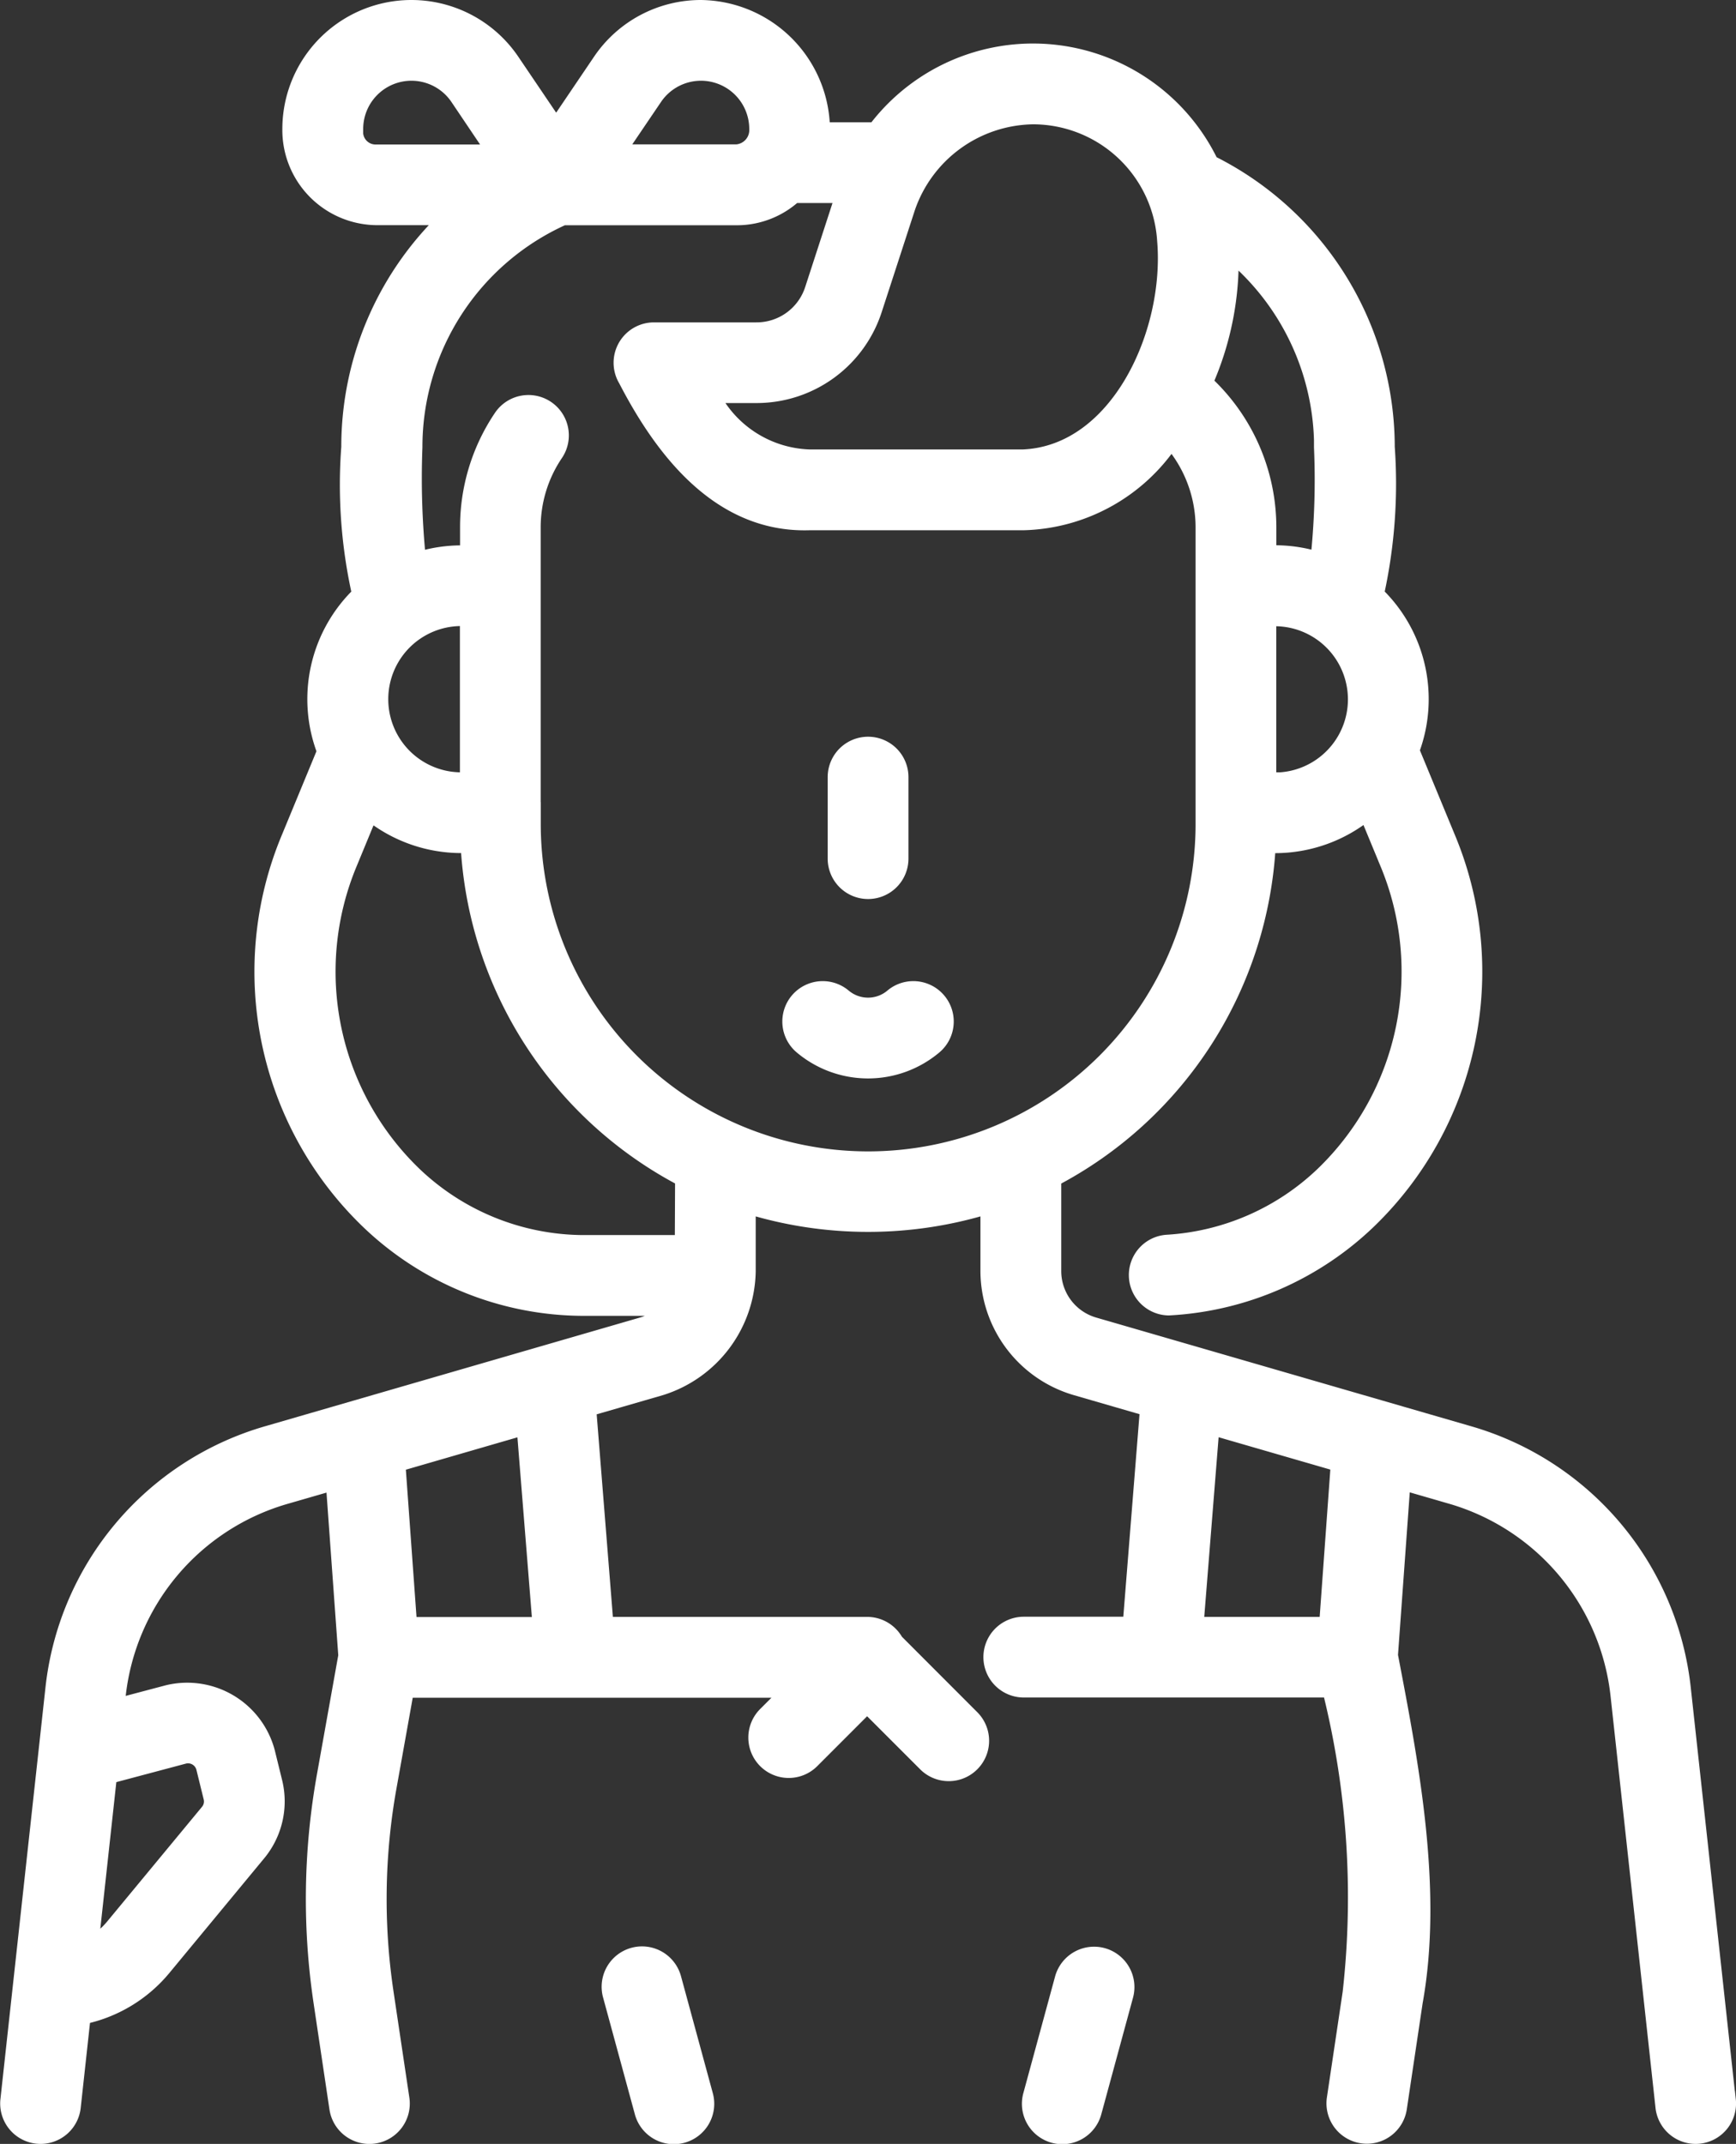 <svg xmlns="http://www.w3.org/2000/svg" width="46.858" height="57.858" viewBox="0 0 46.858 57.858">
  <rect x="0" y="0" width="46.858" height="57.858" fill="#333333" stroke="none"/>
  <g id="facial_tattoo" transform="translate(0.255 0.25)">
    <path id="Path_15" data-name="Path 15" d="M95.468,56.427,94.256,45.333a8.02,8.02,0,0,0-5.76-6.855L78.38,35.546a1.557,1.557,0,0,1-1.119-1.489V31.54a10.783,10.783,0,0,0,5.791-9.016h.223a3.886,3.886,0,0,0,2.5-.906l.583,1.41a7.639,7.639,0,0,1-1.738,8.431,6.7,6.7,0,0,1-4.25,1.863A.84.84,0,0,0,80.411,35a8.387,8.387,0,0,0,5.378-2.338,9.313,9.313,0,0,0,2.119-10.277l-.984-2.38a3.894,3.894,0,0,0-.955-4.209,13.781,13.781,0,0,0,.294-3.98,8.532,8.532,0,0,0-4.746-7.638A5.287,5.287,0,0,0,72.511,3.3H71.019A3.274,3.274,0,0,0,67.785,0a3.23,3.23,0,0,0-2.678,1.421L63.878,3.237,62.649,1.421a3.234,3.234,0,0,0-5.912,1.813A2.317,2.317,0,0,0,59,5.576h2.046a8.5,8.5,0,0,0-2.718,6.241,13.4,13.4,0,0,0,.294,3.98,3.893,3.893,0,0,0-.946,4.232l-.974,2.357a9.31,9.31,0,0,0,2.118,10.277A8.373,8.373,0,0,0,64.6,35.011H67a1.547,1.547,0,0,1-.788.535L56.1,38.478a8.021,8.021,0,0,0-5.76,6.855L49.126,56.426a.84.84,0,0,0,.744.927.855.855,0,0,0,.092.005.84.84,0,0,0,.834-.749l.27-2.471a3.8,3.8,0,0,0,2.177-1.3l2.564-3.1a2.16,2.16,0,0,0,.432-1.885l-.2-.813a2.194,2.194,0,0,0-2.64-1.566l-1.428.378.037-.336a6.345,6.345,0,0,1,4.557-5.423l1.341-.388.342,4.728-.581,3.245a18.814,18.814,0,0,0-.088,6.105l.427,2.86a.84.84,0,0,0,1.662-.248l-.427-2.86a17.133,17.133,0,0,1,.08-5.561l.476-2.657H70.292l-.731.731a.84.84,0,0,0,1.188,1.188l1.522-1.523,1.609,1.609a.84.84,0,1,0,1.188-1.188L73.01,44.074a.84.84,0,0,0-.738-.439H65.178l-.472-5.9,1.976-.572a3.312,3.312,0,0,0,2.332-3.1V32.242a10.959,10.959,0,0,0,6.566,0v1.816a3.246,3.246,0,0,0,2.332,3.1l1.977.573-.472,5.9H76.5a.84.84,0,1,0,0,1.68h8.3a23.1,23.1,0,0,1,.556,8.218l-.427,2.86a.84.84,0,1,0,1.662.248l.427-2.86c.55-3.046-.111-6.44-.669-9.351l.342-4.728,1.34.388a6.345,6.345,0,0,1,4.557,5.423L93.8,56.609a.84.84,0,0,0,.834.749.856.856,0,0,0,.092-.005.84.84,0,0,0,.744-.926ZM53.831,47.1a.484.484,0,0,1,.577.343l.2.813a.472.472,0,0,1-.095.412l-2.564,3.1a2.135,2.135,0,0,1-.683.545l.51-4.666Zm9.662-3.461H59.876l-.319-4.41,3.5-1.015ZM83.275,20.843h-.21V16.4h.21a2.224,2.224,0,0,1,0,4.448Zm1.308-9.026a20.492,20.492,0,0,1-.1,3.089,3.889,3.889,0,0,0-1.206-.191h-.21v-.731a5.285,5.285,0,0,0-1.721-3.9,8.112,8.112,0,0,0,.7-3.584,6.849,6.849,0,0,1,2.54,5.318ZM76.75,2.855a3.61,3.61,0,0,1,3.6,3.391c.208,2.514-1.279,5.77-3.863,5.883H70.707a3.115,3.115,0,0,1-2.693-1.752h1.264a3.3,3.3,0,0,0,3.151-2.288l.893-2.744A3.68,3.68,0,0,1,76.75,2.855ZM66.5,2.363a1.553,1.553,0,0,1,2.84.871.637.637,0,0,1-.586.662H65.461Zm-8.081.947V3.234a1.553,1.553,0,0,1,2.84-.871L62.294,3.9H59A.586.586,0,0,1,58.417,3.31ZM61.53,20.843h-.21a2.224,2.224,0,1,1,0-4.448h.21Zm5.8,12.488H64.6A6.7,6.7,0,0,1,60,31.459a7.638,7.638,0,0,1-1.737-8.431l.578-1.4a3.886,3.886,0,0,0,2.483.894h.223a10.783,10.783,0,0,0,5.791,9.016ZM63.21,21.987v-8a3.587,3.587,0,0,1,.616-2.016.84.84,0,1,0-1.392-.941,5.261,5.261,0,0,0-.9,2.957v.731h-.21a3.885,3.885,0,0,0-1.206.191,21.825,21.825,0,0,1-.1-3.089,6.826,6.826,0,0,1,4.042-6.241h4.7a2.255,2.255,0,0,0,1.527-.6h1.394l-.842,2.589A1.629,1.629,0,0,1,69.278,8.7H66.515A.84.84,0,0,0,65.8,9.976c1,1.934,2.533,3.908,4.909,3.834h5.779a4.907,4.907,0,0,0,3.985-2.225,3.607,3.607,0,0,1,.914,2.4v8a9.087,9.087,0,0,1-18.175,0ZM85.038,39.226l-.319,4.41H81.1l.434-5.425Z" transform="translate(-49.121 0)" fill="#fff" stroke="#fff" stroke-width="0.5"/>
    <path id="Path_16" data-name="Path 16" d="M240.326,236.547a1.061,1.061,0,0,1-1.365,0,.84.84,0,1,0-1.082,1.286,2.741,2.741,0,0,0,3.528,0,.84.84,0,1,0-1.082-1.286Z" transform="translate(-216.468 -209.872)" fill="#fff" stroke="#fff" stroke-width="0.5"/>
    <path id="Path_17" data-name="Path 17" d="M195.706,469.568a.84.84,0,1,0-1.621.441l.855,3.142a.84.84,0,1,0,1.621-.441Z" transform="translate(-177.819 -416.413)" fill="#fff" stroke="#fff" stroke-width="0.5"/>
    <path id="Path_18" data-name="Path 18" d="M297.226,468.979a.841.841,0,0,0-1.031.59l-.855,3.142a.84.84,0,1,0,1.621.441l.855-3.142A.84.84,0,0,0,297.226,468.979Z" transform="translate(-267.73 -416.414)" fill="#fff" stroke="#fff" stroke-width="0.5"/>
    <path id="Path_19" data-name="Path 19" d="M249.341,181.383a.84.84,0,0,0,.84-.84v-2.2a.84.84,0,0,0-1.68,0v2.2A.84.84,0,0,0,249.341,181.383Z" transform="translate(-226.165 -157.621)" fill="#fff" stroke="#fff" stroke-width="0.5"/>
  </g>
</svg>
